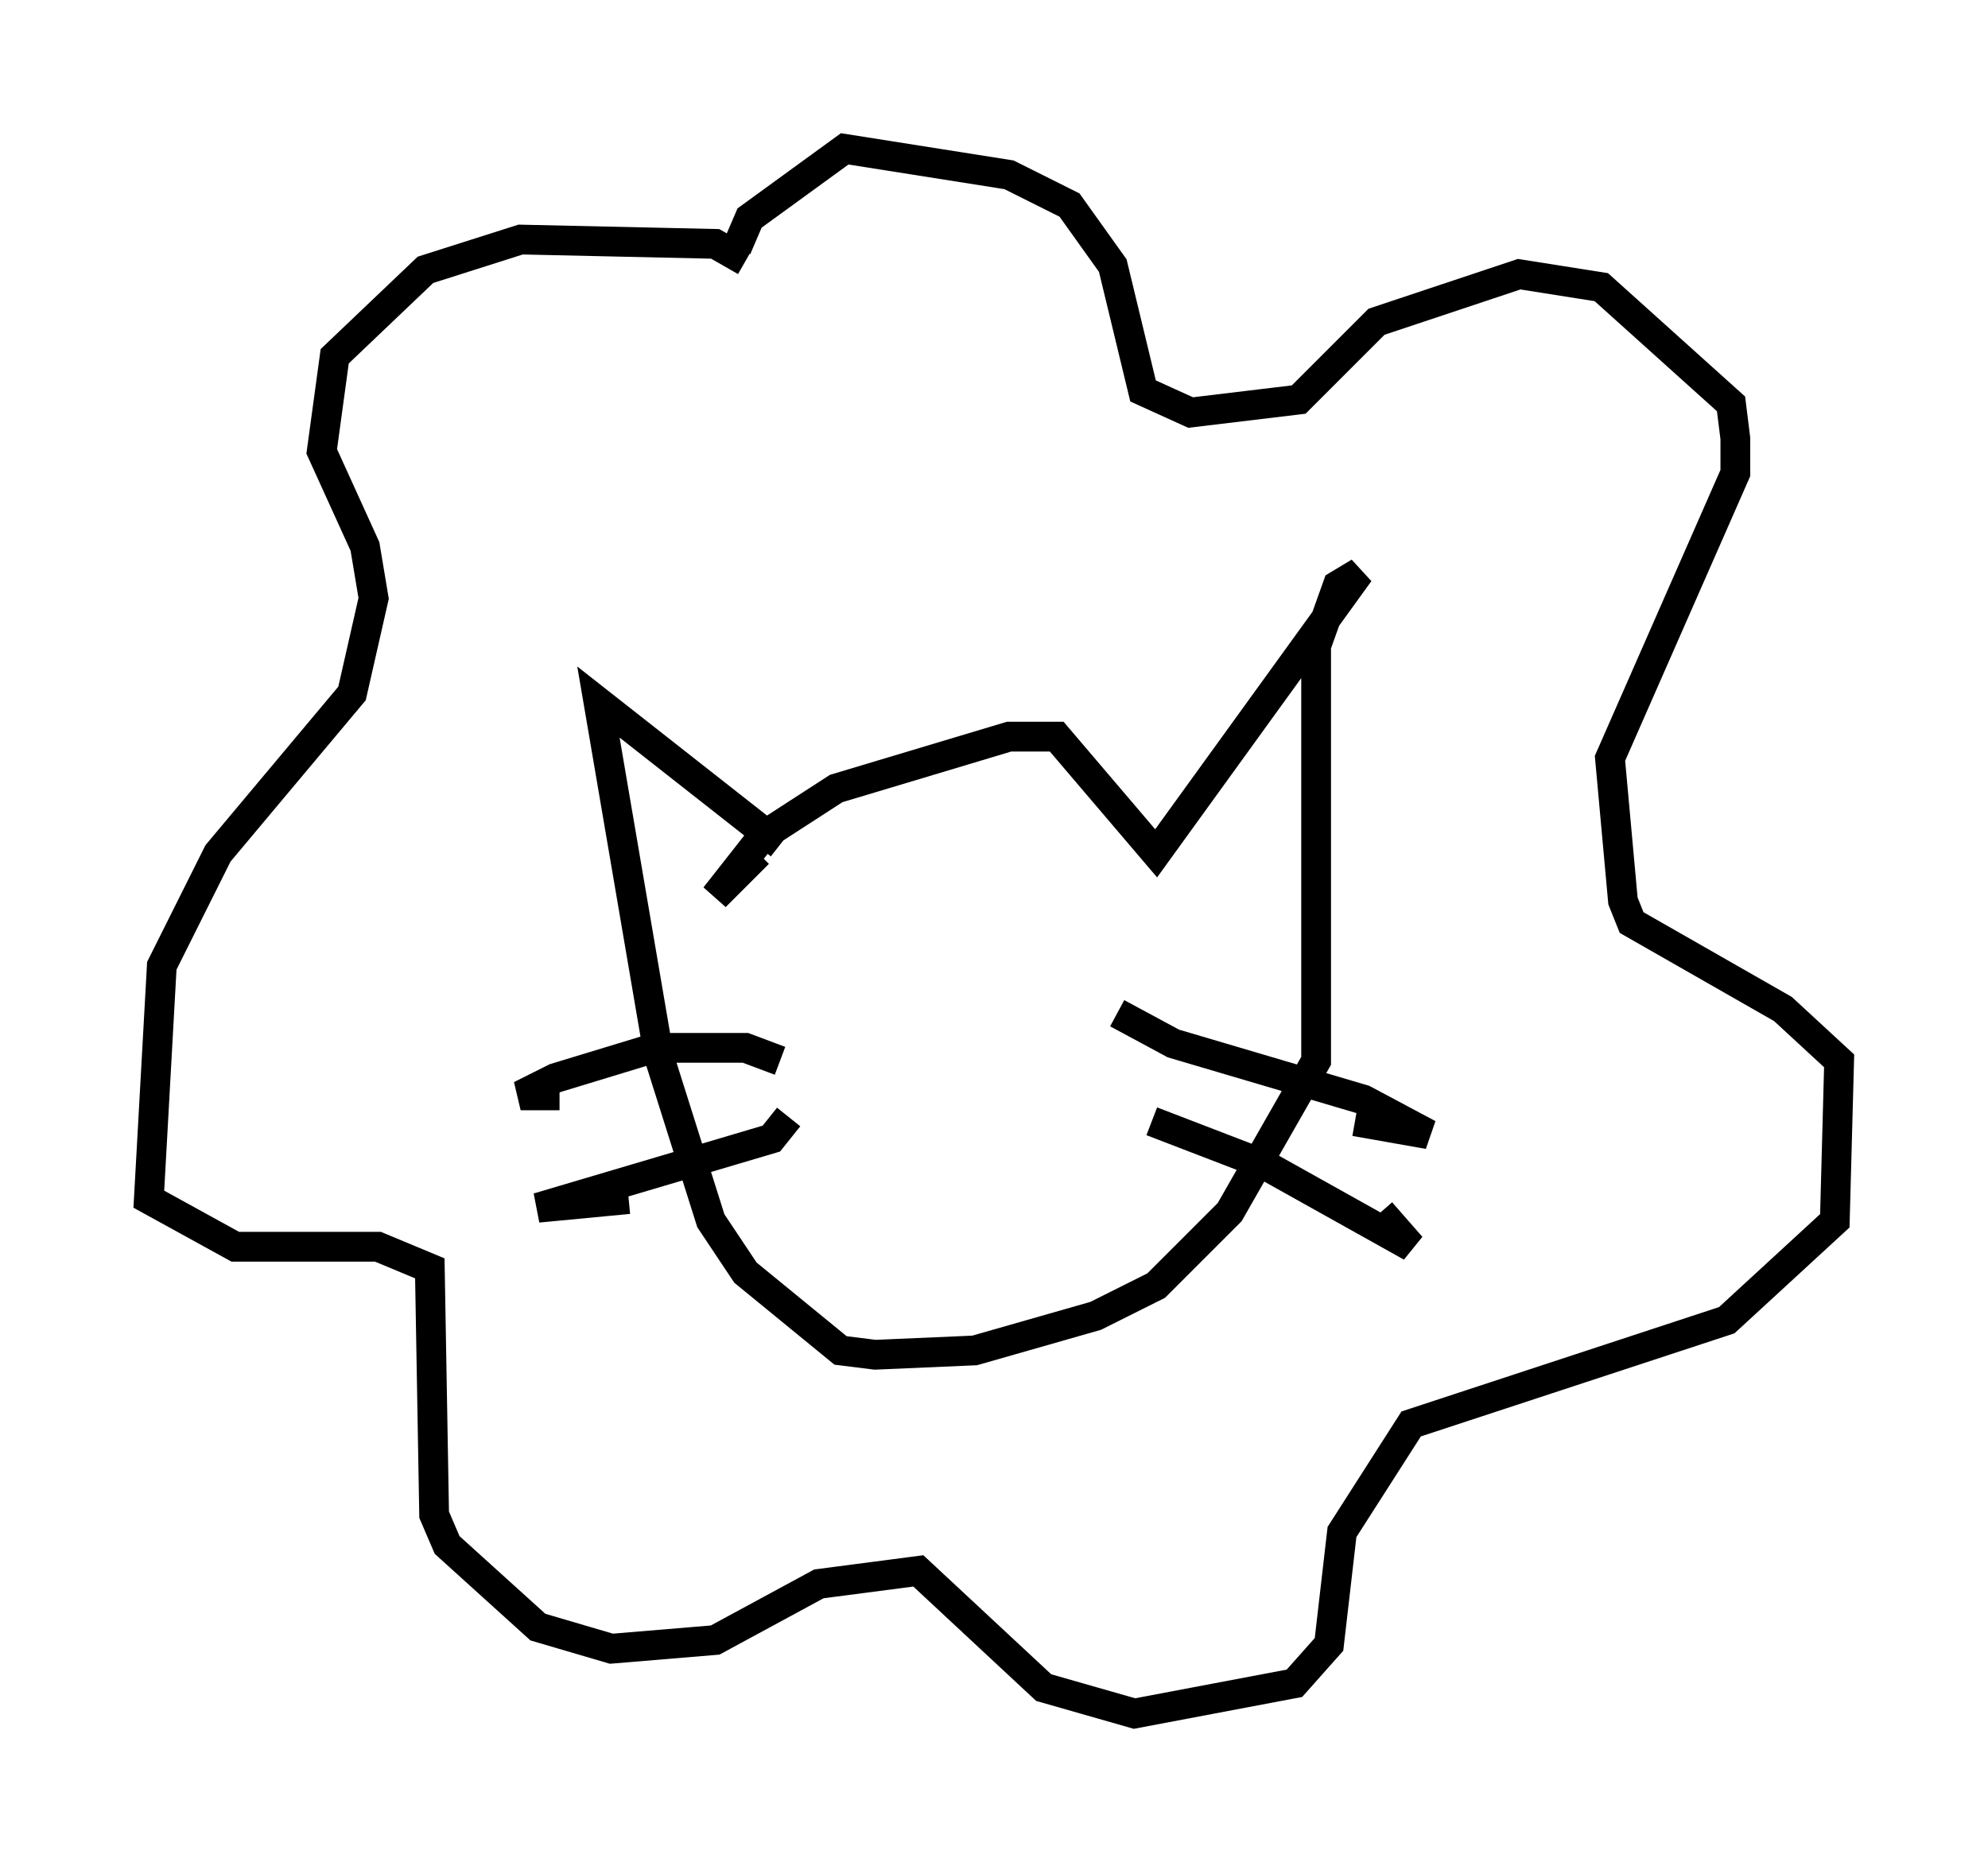 <?xml version="1.0" encoding="utf-8" ?>
<svg baseProfile="full" height="62.581" version="1.1" width="66.793" xmlns="http://www.w3.org/2000/svg" xmlns:ev="http://www.w3.org/2001/xml-events" xmlns:xlink="http://www.w3.org/1999/xlink"><defs /><rect fill="white" height="62.581" width="66.793" x="0" y="0" /><path d="M14.732, 23.592 m0.0, 0.0 m10.749, 5.084 l-1.453, 1.453 1.598, -2.034 l2.469, -1.598 5.81, -1.743 l1.598, 0.0 3.341, 3.922 l6.827, -9.441 -0.726, 0.436 l-0.726, 2.034 0.0, 13.944 l-2.905, 5.084 -2.469, 2.469 l-2.034, 1.017 -4.067, 1.162 l-3.341, 0.145 -1.162, -0.145 l-3.196, -2.615 -1.162, -1.743 l-1.743, -5.52 -2.034, -11.911 l6.101, 4.793 m0.0, 7.263 l-1.162, -0.436 -3.05, 0.0 l-3.341, 1.017 -1.162, 0.581 l1.307, 0.0 m7.698, 0.726 l-0.581, 0.726 -7.844, 2.324 l3.05, -0.291 m16.413, -6.246 l1.888, 1.017 6.391, 1.888 l2.179, 1.162 -2.469, -0.436 m-6.827, 0.0 l3.777, 1.453 4.939, 2.76 l-1.017, -1.162 m-21.352, -31.955 l-1.017, -0.581 -6.536, -0.145 l-3.196, 1.017 -3.05, 2.905 l-0.436, 3.196 1.453, 3.196 l0.291, 1.743 -0.726, 3.196 l-4.503, 5.374 -1.888, 3.777 l-0.436, 7.844 2.905, 1.598 l4.793, 0.0 1.743, 0.726 l0.145, 8.279 0.436, 1.017 l3.05, 2.76 2.469, 0.726 l3.486, -0.291 3.486, -1.888 l3.341, -0.436 4.212, 3.922 l3.05, 0.872 5.374, -1.017 l1.162, -1.307 0.436, -3.777 l2.324, -3.631 10.603, -3.486 l3.631, -3.341 0.145, -5.374 l-1.888, -1.743 -5.084, -2.905 l-0.291, -0.726 -0.436, -4.793 l4.212, -9.587 0.0, -1.162 l-0.145, -1.162 -4.358, -3.922 l-2.76, -0.436 -4.793, 1.598 l-2.615, 2.615 -3.631, 0.436 l-1.598, -0.726 -1.017, -4.212 l-1.453, -2.034 -2.034, -1.017 l-5.52, -0.872 -3.196, 2.324 l-0.436, 1.017 " fill="none" stroke="black" stroke-width="1" /></svg>
